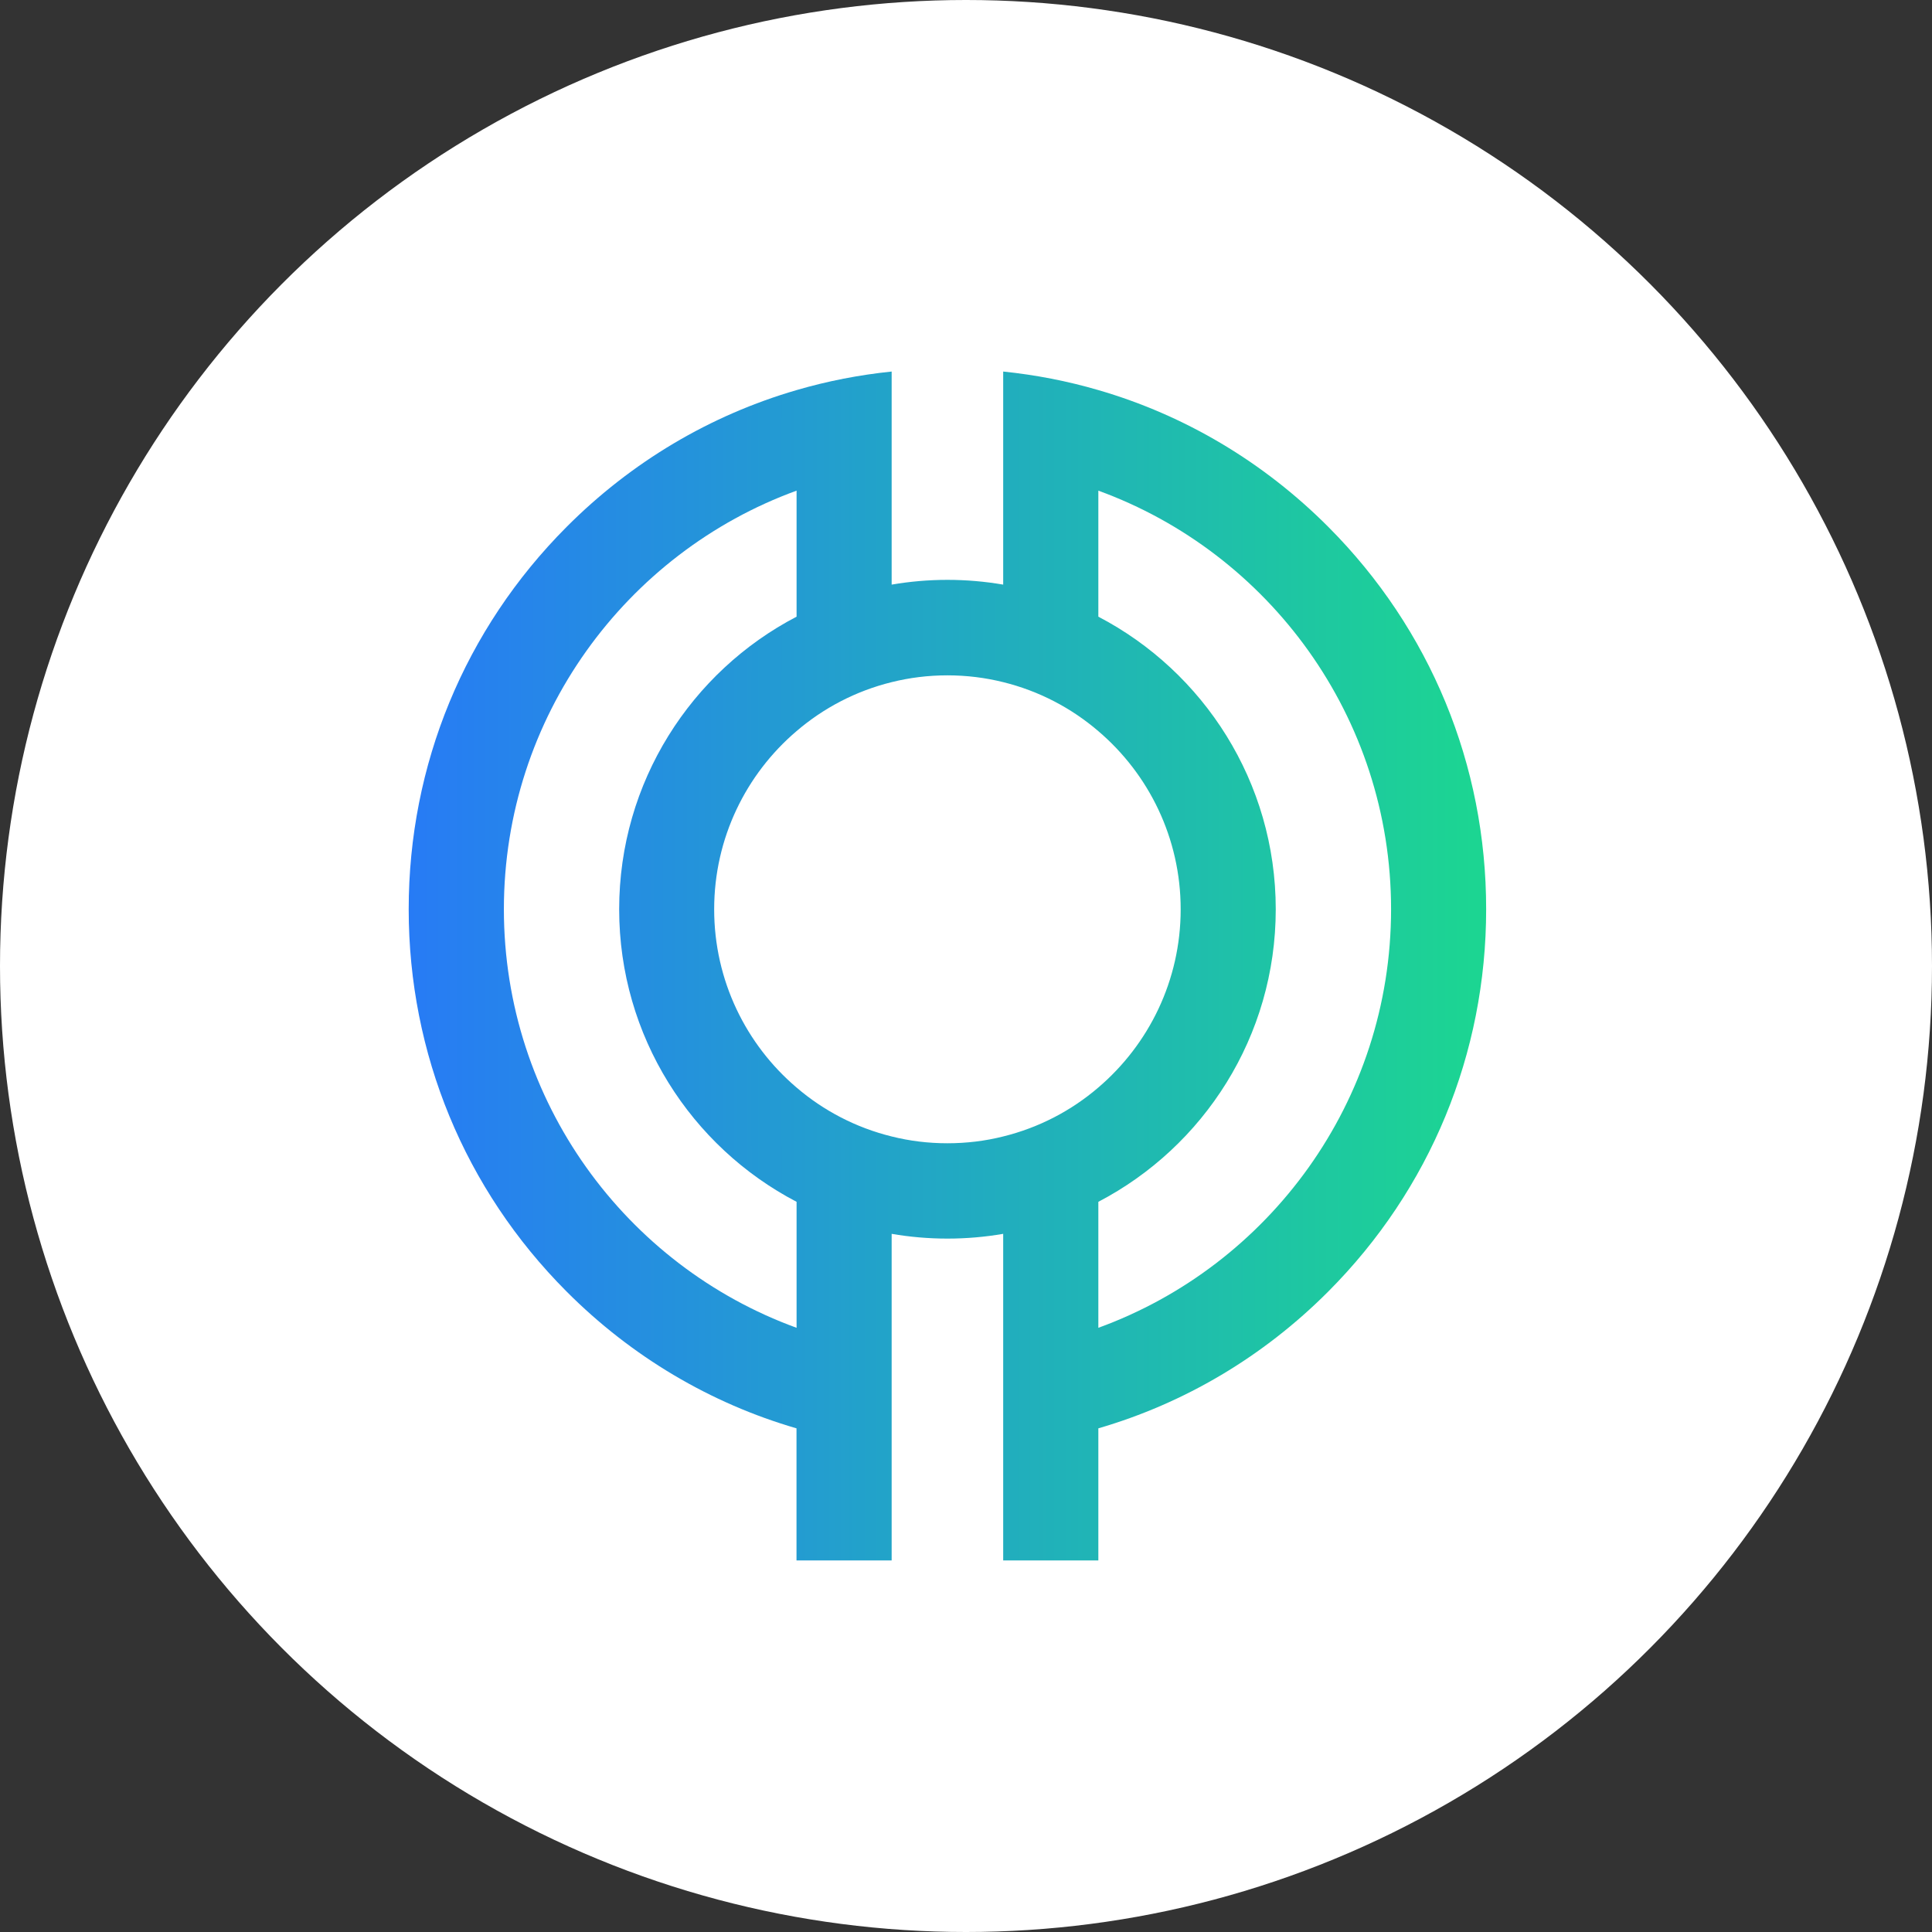 <svg width="52" height="52" viewBox="0 0 52 52" fill="none" xmlns="http://www.w3.org/2000/svg">
<rect x="0" y="0" width="52" height="52" fill="#333333" stroke="none"/>
<circle cx="26" cy="26" r="26" fill="white"/>
<path d="M35.755 14.185C34.003 12.427 31.88 11.173 29.565 10.5C28.733 10.257 27.875 10.09 27.001 10V12.589V15.735C26.512 15.651 26.012 15.607 25.5 15.607C24.988 15.607 24.488 15.651 23.999 15.735V12.589V10C23.125 10.09 22.27 10.257 21.438 10.5C19.12 11.175 16.999 12.427 15.247 14.185C12.508 16.933 11 20.586 11 24.472C11 28.358 12.508 32.011 15.247 34.759C16.999 36.517 19.123 37.771 21.438 38.444V42H23.999V38.944V36.355V33.209C24.488 33.293 24.988 33.337 25.5 33.337C26.012 33.337 26.512 33.293 27.001 33.209V36.355V38.944V42H29.562V38.444C31.88 37.769 34.001 36.517 35.753 34.759C38.492 32.011 40 28.358 40 24.472C40.002 20.586 38.494 16.933 35.755 14.185ZM21.44 35.738C16.849 34.068 13.562 29.647 13.562 24.472C13.562 19.297 16.849 14.877 21.44 13.206V16.598C18.604 18.076 16.665 21.051 16.665 24.472C16.665 27.893 18.606 30.868 21.44 32.347V35.738ZM25.5 30.771C24.983 30.771 24.481 30.709 23.999 30.588C23.04 30.352 22.166 29.895 21.438 29.27C20.082 28.116 19.222 26.392 19.222 24.474C19.222 22.557 20.082 20.833 21.438 19.679C22.166 19.054 23.04 18.596 23.999 18.36C24.481 18.24 24.983 18.177 25.5 18.177C26.017 18.177 26.519 18.24 27.001 18.36C27.96 18.596 28.834 19.054 29.562 19.679C30.918 20.833 31.778 22.557 31.778 24.474C31.778 26.392 30.918 28.113 29.562 29.27C28.834 29.895 27.96 30.352 27.001 30.588C26.521 30.709 26.019 30.771 25.5 30.771ZM29.562 35.738V32.347C32.398 30.868 34.337 27.893 34.337 24.472C34.337 21.051 32.396 18.076 29.562 16.598V13.206C34.153 14.877 37.441 19.297 37.441 24.472C37.441 29.649 34.153 34.068 29.562 35.738Z" fill="url(#paint0_linear_695_1048)"/>
<defs>
<linearGradient id="paint0_linear_695_1048" x1="11" y1="26.002" x2="40.002" y2="26.002" gradientUnits="userSpaceOnUse">
<stop stop-color="#277BF5"/>
<stop offset="1" stop-color="#1CD691"/>
</linearGradient>
</defs>
</svg>
